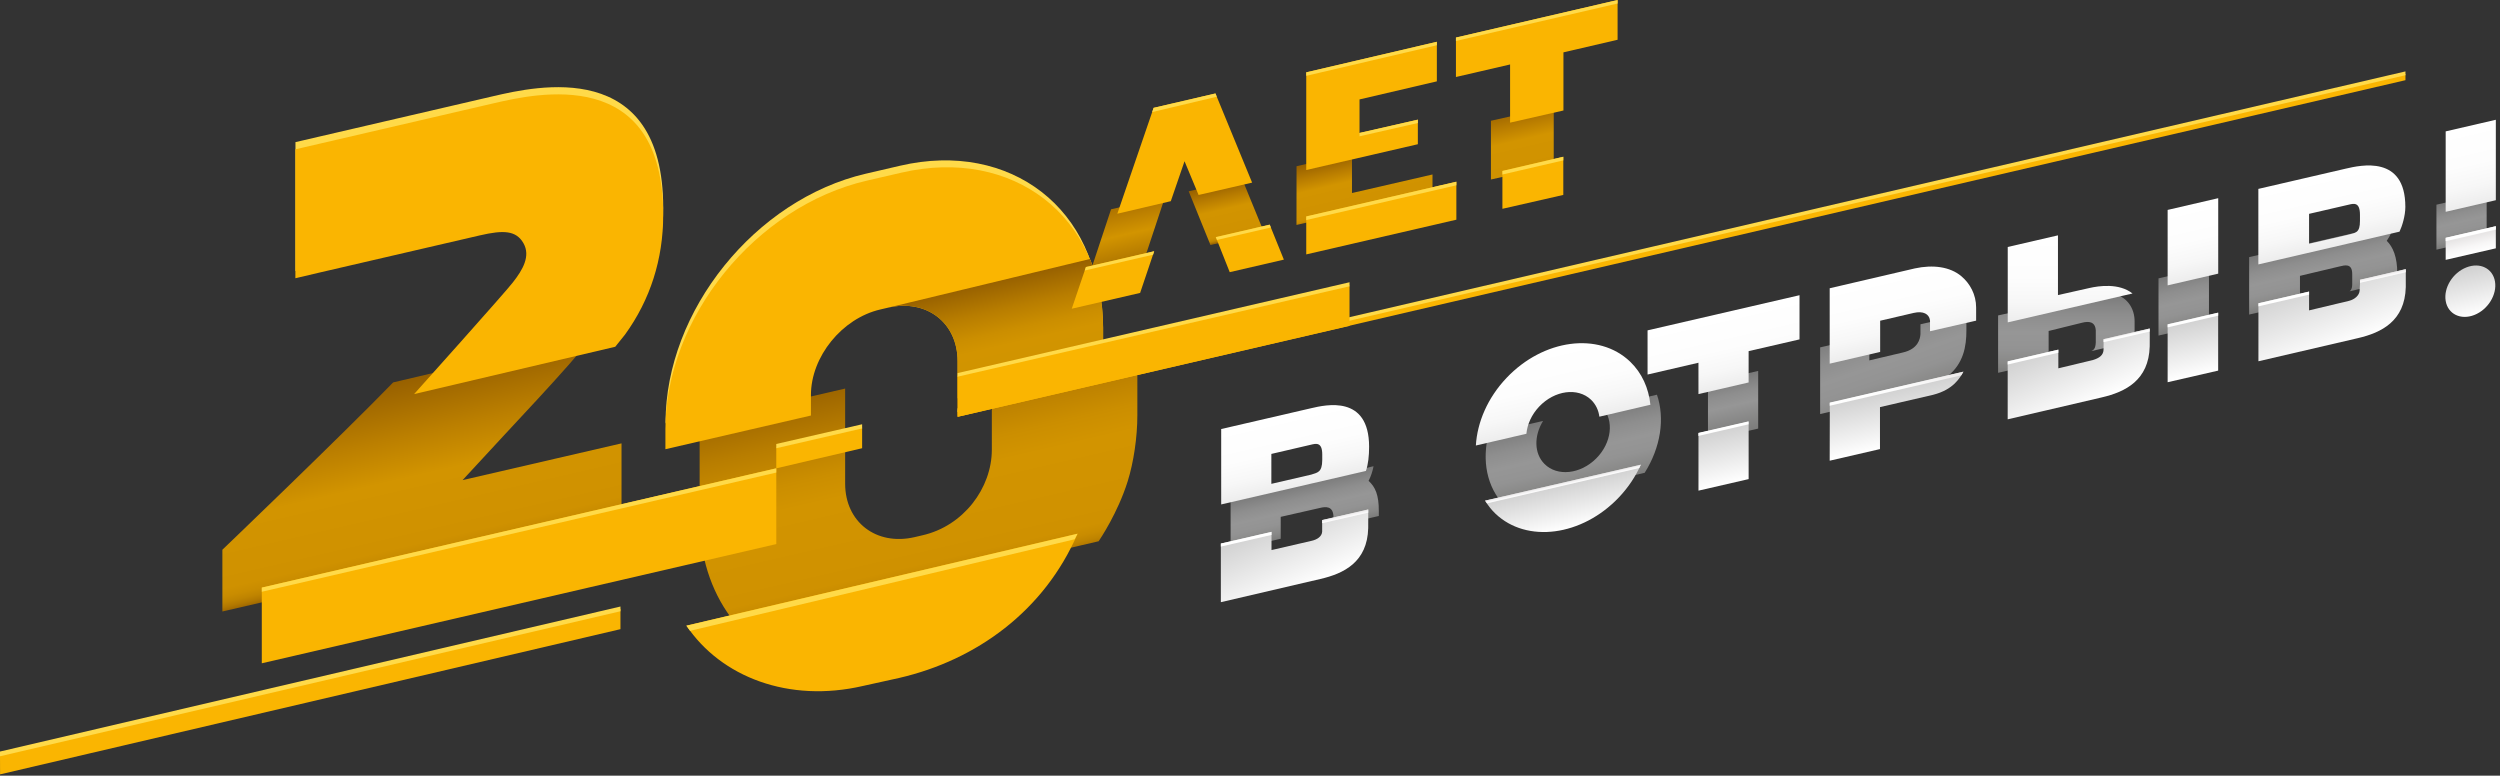 <svg width="419" height="130" viewBox="0 0 419 130" fill="none" xmlns="http://www.w3.org/2000/svg">
<rect x="0" y="0" width="419" height="130" fill="#333333" stroke="none"/>
<path d="M275.649 79.24C278.331 74.997 279.071 70.126 277.704 66.15L268.547 68.262C270.561 70.435 270.13 74.225 267.529 76.831C264.878 79.488 260.993 79.9 258.855 77.757C257.087 75.986 257.087 73.03 258.619 70.548L249.502 72.649C248.341 77.129 249.163 81.64 252.123 84.709L275.649 79.24Z" fill="url(#paint0_linear)"/>
<path d="M195.266 32.988L186.212 35.079L182.121 47.428L191.176 45.337L195.266 32.988Z" fill="url(#paint1_linear)"/>
<path d="M190.62 62.289L166.231 67.933V75.369C166.231 81.806 161.473 88.16 154.597 89.716L153.281 90.025C146.858 91.507 141.647 87.501 141.647 81.064V65.121L117.258 70.765V86.605C117.258 93.228 119.159 98.954 122.438 103.413L123.897 104.732L184.135 90.715C184.413 90.292 187.332 85.967 188.996 80.683C190.014 77.439 190.62 73.216 190.62 69.622V62.289Z" fill="url(#paint2_linear)"/>
<path d="M135.774 65.059C135.774 58.622 140.943 52.196 147.326 50.713L148.631 50.404C155.013 48.921 160.687 52.958 160.687 59.405L184.398 59.961V53.813C184.398 35.12 169.382 23.461 150.851 27.777L145.095 29.116C126.565 33.431 111.549 52.082 111.549 70.785L112.381 73.432L135.763 68.365V65.059H135.774Z" fill="#FFDA49"/>
<path d="M135.913 66.213C135.913 59.777 141.123 53.35 147.547 51.867L148.862 51.558C155.286 50.075 160.497 54.081 160.497 60.529V66.759L184.886 61.115V54.967C184.886 36.274 169.757 24.616 151.103 28.931L145.306 30.27C126.652 34.585 111.523 53.237 111.523 71.94V75.287L135.913 69.643V66.213Z" fill="#FAB501"/>
<path d="M144.614 114.969L150.719 113.62C163.669 110.623 175.016 102.383 180.607 89.438L115.045 104.855C120.842 113.476 132.209 117.842 144.614 114.969Z" fill="#FAB501"/>
<path d="M180.108 90.38C180.252 90.102 180.447 89.731 180.591 89.453L115.029 104.871C115.183 105.077 115.502 105.52 115.656 105.726L180.108 90.38Z" fill="#FFDA49"/>
<path d="M160.485 60.527V69.827L184.875 63.957V54.966C184.875 54.935 184.875 54.904 184.875 54.883C184.844 50.795 184.186 47.808 183.538 45.727C183.23 44.759 182.87 43.894 182.675 43.41H182.665L148.861 51.557C155.285 50.074 160.485 54.09 160.485 60.527Z" fill="url(#paint3_linear)"/>
<path d="M77.528 80.467C86.942 70.199 94.681 62.259 99.501 56.172L65.893 64.092C57.342 72.908 37.27 92.136 37.27 92.136V102.487L104.167 87.007V74.308L77.528 80.467Z" fill="url(#paint4_linear)"/>
<path d="M105.636 52.71C108.668 48.364 111.155 42.473 111.155 34.831C111.155 9.526 89.798 14.47 82.727 16.107L49.52 23.821V45.419L80.003 38.343C82.326 37.807 89.829 36.077 89.829 41.721C89.829 44.152 82.994 52.937 73.066 63.174L104.454 55.254C105.184 54.317 104.927 53.658 105.636 52.71Z" fill="#FFDA49"/>
<path d="M43.877 111.167L130.107 91.187V78.488L43.877 98.479V111.167Z" fill="#FAB501"/>
<path d="M43.877 98.479V99.179L130.107 79.199V78.488L43.877 98.479Z" fill="#FFDA49"/>
<path d="M0 126.335L0.01 129.785L103.99 105.448V102.039L0 126.335Z" fill="#FAB501"/>
<path d="M0 125.958V126.751L103.99 102.445V101.652L0 125.958Z" fill="#FFDA49"/>
<path d="M160.486 68.817L160.497 69.857L403.154 13.439V12.398L160.486 68.817Z" fill="#FAB501"/>
<path d="M160.486 68.447V69.024L403.154 12.605V11.967L160.486 68.447Z" fill="#FFDA49"/>
<path d="M202.871 41.061L211.864 38.981L208.185 30L199.223 32.06L202.871 41.061Z" fill="url(#paint5_linear)"/>
<path d="M198.528 27.024L200.882 32.678L209.854 30.608L203.708 15.664L193.348 18.074L187.264 35.819L196.226 33.718L198.528 27.024Z" fill="#FAB501"/>
<path d="M193.438 42.111L181.999 44.758L179.625 51.741L191.085 49.094L193.438 42.111Z" fill="#FAB501"/>
<path d="M193.437 42.111L181.998 44.758L181.803 45.335L193.252 42.688L193.437 42.111Z" fill="#FFDA49"/>
<path d="M206.101 45.614L215.176 43.513L212.802 37.652L203.768 39.743L206.101 45.614Z" fill="#FAB501"/>
<path d="M203.963 40.217L212.997 38.126L212.802 37.652L203.768 39.743L203.963 40.217Z" fill="#FFDA49"/>
<path d="M226.592 32.35V25.697L217.301 27.86L217.291 37.706L240.087 32.402V29.24L226.592 32.35Z" fill="url(#paint6_linear)"/>
<path d="M237.631 20.053L227.857 22.288V16.664L240.817 13.636V7.004L218.926 12.123V28.498L237.631 24.172V20.053Z" fill="#FAB501"/>
<path d="M218.926 42.639L244.086 36.82V30.455L218.926 36.274V42.639Z" fill="#FAB501"/>
<path d="M218.926 36.274V36.882L244.086 31.052V30.455L218.926 36.274Z" fill="#FFDA49"/>
<path d="M227.857 22.277V22.844L237.632 20.619V20.053L227.857 22.277Z" fill="#FFDA49"/>
<path d="M249.881 30.084L260.405 27.715V17.869L249.881 20.238V30.084Z" fill="url(#paint7_linear)"/>
<path d="M262.033 8.775L271.108 6.663V0L244.016 6.293V12.905L253.091 10.804V20.557L262.033 18.518V8.775Z" fill="#FAB501"/>
<path d="M251.803 34.997L262.009 32.669V26.273L251.803 28.652V34.997Z" fill="#FAB501"/>
<path d="M251.803 28.652V29.25L262.009 26.881V26.273L251.803 28.652Z" fill="#FFDA49"/>
<path d="M244.016 6.293V6.869L271.108 0.587V0L244.016 6.293Z" fill="#FFDA49"/>
<path d="M218.926 12.123V12.71L240.817 7.581V7.004L218.926 12.123Z" fill="#FFDA49"/>
<path d="M193.1 18.785L203.932 16.21L203.706 15.664L193.346 18.074L193.1 18.785Z" fill="#FFDA49"/>
<path d="M160.496 62.99V69.859L226.181 54.617V47.84L160.496 62.99Z" fill="#FAB501"/>
<path d="M160.496 62.527V63.134L226.181 47.984V47.305L160.496 62.527Z" fill="#FFDA49"/>
<path d="M82.724 17.313L49.506 25.027V46.634L53.309 45.738C62.569 43.586 75.94 40.486 80.442 39.446C84.368 38.539 86.506 38.601 87.739 40.774C88.942 42.906 87.647 45.193 85.92 47.376C85.92 47.376 85.92 47.386 85.91 47.386C84.861 48.797 69.404 66.048 69.404 66.048L103.115 58.118C103.258 57.922 104.615 56.264 104.759 56.068C109.004 50.198 111.152 43.421 111.152 36.026C111.152 10.732 89.795 15.675 82.724 17.313Z" fill="#FAB501"/>
<path d="M231.091 85.698C231.091 86.481 231.091 86.46 231.091 86.481L223.486 88.232C223.486 88.232 223.476 87.192 223.486 86.718C223.517 84.73 222.109 84.926 221.307 85.111L214.647 86.625V90.292L206.25 92.238V83.669L230.207 78.139C230.043 79.004 229.776 79.797 229.375 80.59C230.495 81.609 231.102 82.938 231.091 85.698Z" fill="url(#paint8_linear)"/>
<path d="M219.749 68.416L204.672 71.907V84.544L228.927 78.931C229.318 77.819 229.462 76.367 229.462 74.863C229.452 66.14 222.185 67.849 219.749 68.416ZM219.749 79.549L213.079 81.094V76.078L219.718 74.533C220.51 74.348 221.61 74.018 221.61 76.171C221.61 76.202 221.61 77.046 221.61 77.088C221.599 79.199 220.798 79.199 219.749 79.549Z" fill="url(#paint9_linear)"/>
<path d="M229.313 85.404C229.313 85.404 229.333 87.619 229.313 88.515C229.159 94.21 225.243 96.126 221.276 97.042L204.615 100.925V91.1L213.105 89.143V92.191L219.806 90.647C220.823 90.42 221.543 89.884 221.594 89.112C221.594 89.081 221.594 89.009 221.594 89.009V87.165L229.313 85.404Z" fill="url(#paint10_linear)"/>
<path d="M213.105 89.654V89.139L204.615 91.096V91.61L213.105 89.654Z" fill="white"/>
<path d="M221.59 87.686L229.319 85.915V85.379L221.59 87.161V87.686Z" fill="url(#paint11_linear)"/>
<path d="M130.104 75.02V78.49L144.492 75.123V71.662L130.104 75.02Z" fill="#FAB501"/>
<path d="M130.104 74.411V75.122L144.492 71.806V71.106L130.104 74.411Z" fill="#FFDA49"/>
<path d="M343.35 55.472L348.941 54.092C350.102 53.793 351.161 53.896 351.253 55.379C351.253 55.41 351.253 57.336 351.253 57.367C351.212 58.386 350.945 58.623 350.524 58.839L357.759 57.171C357.759 57.171 357.759 54.874 357.759 53.865C357.759 51.723 356.598 50.085 354.933 49.467C354.902 49.457 352.805 48.932 352.805 48.932L334.881 52.866V62.485L343.35 60.528V55.472Z" fill="url(#paint12_linear)"/>
<path d="M326.463 63.019C329.064 60.929 329.567 58.086 329.567 55.439C329.567 55.182 329.567 52.576 329.567 52.576L321.869 54.348V55.841C321.869 55.841 321.869 55.944 321.869 55.995C321.818 56.819 321.448 58.488 318.971 59.065L313.297 60.404L313.318 56.335L305.055 58.22V69.395L323.719 65.069C324.88 64.358 324.963 64.224 326.463 63.019Z" fill="url(#paint13_linear)"/>
<path d="M306.656 77.214L315.084 75.267V68.233L323.974 66.173C327.458 65.287 328.496 63.279 329.072 62.301L306.677 67.512L306.656 77.214Z" fill="url(#paint14_linear)"/>
<path d="M329.062 62.289L306.656 67.48V68.005L328.712 62.897C328.712 62.897 328.897 62.598 329.062 62.289Z" fill="url(#paint15_linear)"/>
<path d="M315.125 53.751L320.747 52.443C322.361 52.072 323.316 52.649 323.46 53.648C323.471 53.71 323.471 53.843 323.471 53.843V55.512L331.199 53.741C331.189 53.524 331.199 52.453 331.199 51.547C331.199 49.353 330.161 47.499 328.712 46.284C326.811 44.698 323.964 44.327 320.922 44.986L306.656 48.313V60.95L315.115 58.983V53.751H315.125Z" fill="url(#paint16_linear)"/>
<path d="M286.254 64.111V73.72L294.671 71.835V62.164L286.254 64.111Z" fill="url(#paint17_linear)"/>
<path d="M293.069 58.849L301.599 56.882V49.477L276.131 55.368V62.773L284.661 60.795V66.048L293.069 64.101V58.849Z" fill="url(#paint18_linear)"/>
<path d="M284.664 82.233L293.071 80.297V70.647L284.664 72.593V82.233Z" fill="url(#paint19_linear)"/>
<path d="M284.661 72.547L284.65 73.062L293.058 71.115V70.621L284.661 72.547Z" fill="white"/>
<path d="M361.766 46.654V56.242L370.224 54.296V44.697L361.766 46.654Z" fill="url(#paint20_linear)"/>
<path d="M371.774 33.215L363.295 35.182V47.829L371.774 45.862V33.215Z" fill="url(#paint21_linear)"/>
<path d="M363.295 64.061L371.764 62.114V52.402L363.295 54.359V64.061Z" fill="url(#paint22_linear)"/>
<path d="M363.295 54.359V54.864L371.764 52.907V52.402L363.295 54.359Z" fill="white"/>
<path d="M413.36 44.82C411.078 45.716 409.526 48.229 409.896 50.433C410.266 52.637 412.414 53.688 414.696 52.792C416.978 51.896 418.53 49.383 418.16 47.179C417.79 44.975 415.642 43.914 413.36 44.82Z" fill="url(#paint23_linear)"/>
<path d="M408.346 34.305V41.844L416.763 39.898V32.369L408.346 34.305Z" fill="url(#paint24_linear)"/>
<path d="M418.302 20.072L409.895 22.019V35.5L418.302 33.554V20.072Z" fill="url(#paint25_linear)"/>
<path d="M409.895 43.554L418.302 41.618V37.91L409.895 39.857V43.554Z" fill="url(#paint26_linear)"/>
<path d="M409.895 39.857V40.423L418.302 38.477V37.91L409.895 39.857Z" fill="white"/>
<path d="M401.786 45.81C401.786 46.593 401.642 46.974 401.632 46.985L393.78 48.828C393.78 48.828 394.232 48.602 394.232 47.695C394.232 46.964 394.232 46.398 394.232 45.924C394.232 44.039 392.916 44.472 392.105 44.657L385.475 46.233V50.764L376.955 52.721V43.092L401.344 37.478C401.046 38.405 400.728 39.343 400.018 40.362C401.087 41.403 401.776 43.102 401.786 45.81Z" fill="url(#paint27_linear)"/>
<path d="M393.166 28.261L378.5 31.659V44.317L402.159 38.827C402.591 37.921 403.136 36.191 403.136 34.677C403.146 25.943 395.613 27.694 393.166 28.261ZM393.68 39.311L387 40.856V35.841L393.68 34.296C394.472 34.11 395.53 33.822 395.53 35.995C395.53 36.047 395.53 36.953 395.53 37.015C395.541 39.033 394.78 39.013 393.68 39.311Z" fill="url(#paint28_linear)"/>
<path d="M403.209 45.109V48.075C403.209 48.075 403.209 48.106 403.209 48.117C403.055 53.812 399.139 55.759 395.172 56.675L378.512 60.548V50.825L387.001 48.868V52.02L393.692 50.424C394.648 50.187 395.408 49.507 395.47 48.745C395.511 48.23 395.521 47.962 395.532 47.612C395.542 47.046 395.542 46.901 395.542 46.901L403.209 45.109Z" fill="url(#paint29_linear)"/>
<path d="M386.999 49.384V48.869L378.51 50.826V51.341L386.999 49.384Z" fill="white"/>
<path d="M395.54 47.396L403.207 45.624V45.109L395.529 46.881L395.54 47.396Z" fill="url(#paint30_linear)"/>
<path d="M357.411 49.188C355.15 47.407 351.759 47.911 350.176 48.272L344.914 49.456V39.445L336.496 41.392V54.029L357.411 49.188Z" fill="url(#paint31_linear)"/>
<path d="M360.292 55.059C360.292 55.059 360.312 57.139 360.292 58.045C360.137 63.741 356.222 65.687 352.254 66.604L336.488 70.281V60.569L344.978 58.602V61.732L350.774 60.342C351.895 60.002 352.501 59.508 352.552 58.663C352.583 58.148 352.552 56.851 352.552 56.851L360.292 55.059Z" fill="url(#paint32_linear)"/>
<path d="M344.978 59.117V58.602L336.488 60.569V61.094L344.978 59.117Z" fill="white"/>
<path d="M360.29 55.563V55.059L352.551 56.851L352.561 57.345L360.29 55.563Z" fill="url(#paint33_linear)"/>
<path d="M255.824 72.7C255.968 71.135 256.688 69.497 257.962 68.148C260.552 65.409 264.447 64.894 266.657 66.995C267.448 67.757 267.911 68.745 268.055 69.837L276.606 67.839C276.318 65.058 275.198 62.514 273.194 60.599C267.942 55.593 258.671 56.819 252.494 63.338C249.308 66.696 247.582 70.795 247.355 74.667L255.824 72.7Z" fill="url(#paint34_linear)"/>
<path d="M248.898 83.906C249.381 84.699 249.947 85.43 250.635 86.089C255.887 91.095 265.158 89.869 271.335 83.35C272.928 81.671 274.151 79.807 275.004 77.881L248.898 83.906Z" fill="url(#paint35_linear)"/>
<path d="M249.217 84.359L274.737 78.437C274.829 78.252 274.932 78.066 275.014 77.881L248.898 83.906C248.991 84.06 249.114 84.204 249.217 84.359Z" fill="url(#paint36_linear)"/>
<defs>
<linearGradient id="paint0_linear" x1="265.571" y1="81.607" x2="262.789" y2="69.58" gradientUnits="userSpaceOnUse">
<stop stop-color="#7C7C7B"/>
<stop offset="0.127" stop-color="#898988"/>
<stop offset="0.298" stop-color="#939393"/>
<stop offset="0.5" stop-color="#969696"/>
<stop offset="0.701" stop-color="#8E8E8E"/>
<stop offset="1" stop-color="#797979"/>
</linearGradient>
<linearGradient id="paint1_linear" x1="189.939" y1="45.62" x2="186.83" y2="32.181" gradientUnits="userSpaceOnUse">
<stop stop-color="#A06900"/>
<stop offset="0.468" stop-color="#D29400"/>
<stop offset="0.727" stop-color="#B77B00"/>
<stop offset="1" stop-color="#976000"/>
</linearGradient>
<linearGradient id="paint2_linear" x1="158.807" y1="97.408" x2="150.455" y2="61.308" gradientUnits="userSpaceOnUse">
<stop stop-color="#A06900"/>
<stop offset="0.018" stop-color="#B27800"/>
<stop offset="0.04" stop-color="#BF8400"/>
<stop offset="0.066" stop-color="#C98C00"/>
<stop offset="0.103" stop-color="#CF9100"/>
<stop offset="0.207" stop-color="#D09200"/>
<stop offset="0.477" stop-color="#D29400"/>
<stop offset="0.589" stop-color="#CB8E00"/>
<stop offset="0.765" stop-color="#B87D00"/>
<stop offset="0.981" stop-color="#9A6300"/>
<stop offset="1" stop-color="#976000"/>
</linearGradient>
<linearGradient id="paint3_linear" x1="170.582" y1="67.494" x2="165.907" y2="47.289" gradientUnits="userSpaceOnUse">
<stop stop-color="#A06900"/>
<stop offset="0.002" stop-color="#A16A00"/>
<stop offset="0.044" stop-color="#B37900"/>
<stop offset="0.093" stop-color="#C18500"/>
<stop offset="0.154" stop-color="#CA8D00"/>
<stop offset="0.239" stop-color="#D09300"/>
<stop offset="0.477" stop-color="#D29400"/>
<stop offset="0.589" stop-color="#CB8E00"/>
<stop offset="0.765" stop-color="#B87D00"/>
<stop offset="0.981" stop-color="#9A6300"/>
<stop offset="1" stop-color="#976000"/>
</linearGradient>
<linearGradient id="paint4_linear" x1="72.102" y1="94.428" x2="65.094" y2="64.135" gradientUnits="userSpaceOnUse">
<stop stop-color="#A06900"/>
<stop offset="0.021" stop-color="#B27800"/>
<stop offset="0.046" stop-color="#BF8400"/>
<stop offset="0.077" stop-color="#C98C00"/>
<stop offset="0.12" stop-color="#CF9100"/>
<stop offset="0.241" stop-color="#D09200"/>
<stop offset="0.477" stop-color="#D29400"/>
<stop offset="0.699" stop-color="#BB7F00"/>
<stop offset="1" stop-color="#976000"/>
</linearGradient>
<linearGradient id="paint5_linear" x1="206.622" y1="40.191" x2="204.46" y2="30.848" gradientUnits="userSpaceOnUse">
<stop offset="0.015" stop-color="#A06900"/>
<stop offset="0.031" stop-color="#B27800"/>
<stop offset="0.051" stop-color="#BF8400"/>
<stop offset="0.076" stop-color="#C98C00"/>
<stop offset="0.111" stop-color="#CF9100"/>
<stop offset="0.207" stop-color="#D09200"/>
<stop offset="0.556" stop-color="#D29400"/>
<stop offset="0.772" stop-color="#B77B00"/>
<stop offset="1" stop-color="#976000"/>
</linearGradient>
<linearGradient id="paint6_linear" x1="229.138" y1="35.424" x2="226.89" y2="25.706" gradientUnits="userSpaceOnUse">
<stop offset="0.015" stop-color="#A06900"/>
<stop offset="0.031" stop-color="#B27800"/>
<stop offset="0.051" stop-color="#BF8400"/>
<stop offset="0.076" stop-color="#C98C00"/>
<stop offset="0.111" stop-color="#CF9100"/>
<stop offset="0.207" stop-color="#D09200"/>
<stop offset="0.556" stop-color="#D29400"/>
<stop offset="0.772" stop-color="#B77B00"/>
<stop offset="1" stop-color="#976000"/>
</linearGradient>
<linearGradient id="paint7_linear" x1="256.608" y1="30.344" x2="253.729" y2="17.897" gradientUnits="userSpaceOnUse">
<stop offset="0.015" stop-color="#A06900"/>
<stop offset="0.027" stop-color="#B27800"/>
<stop offset="0.042" stop-color="#BF8400"/>
<stop offset="0.06" stop-color="#C98C00"/>
<stop offset="0.086" stop-color="#CF9100"/>
<stop offset="0.157" stop-color="#D09200"/>
<stop offset="0.556" stop-color="#D29400"/>
<stop offset="0.772" stop-color="#B77B00"/>
<stop offset="1" stop-color="#976000"/>
</linearGradient>
<linearGradient id="paint8_linear" x1="219.162" y1="89.256" x2="217.281" y2="81.125" gradientUnits="userSpaceOnUse">
<stop stop-color="#7C7C7B"/>
<stop offset="0.127" stop-color="#898988"/>
<stop offset="0.298" stop-color="#939393"/>
<stop offset="0.5" stop-color="#969696"/>
<stop offset="0.701" stop-color="#8E8E8E"/>
<stop offset="1" stop-color="#797979"/>
</linearGradient>
<linearGradient id="paint9_linear" x1="217.06" y1="81.679" x2="214.283" y2="69.68" gradientUnits="userSpaceOnUse">
<stop stop-color="#EDEDED"/>
<stop offset="0.005" stop-color="#EDEDED"/>
<stop offset="0.24" stop-color="#F7F7F7"/>
<stop offset="0.525" stop-color="#FDFDFD"/>
<stop offset="1" stop-color="white"/>
</linearGradient>
<linearGradient id="paint10_linear" x1="218.261" y1="98.8" x2="213.069" y2="87.288" gradientUnits="userSpaceOnUse">
<stop stop-color="white"/>
<stop offset="0.204" stop-color="#F5F5F5"/>
<stop offset="1" stop-color="#D0D0D0"/>
</linearGradient>
<linearGradient id="paint11_linear" x1="225.517" y1="86.825" x2="225.389" y2="86.242" gradientUnits="userSpaceOnUse">
<stop stop-color="white"/>
<stop offset="0.521" stop-color="#F5F4F5"/>
<stop offset="1" stop-color="#E8E6E6"/>
</linearGradient>
<linearGradient id="paint12_linear" x1="346.322" y1="62.479" x2="346.322" y2="48.926" gradientUnits="userSpaceOnUse">
<stop stop-color="#7C7C7B"/>
<stop offset="0.127" stop-color="#898988"/>
<stop offset="0.298" stop-color="#939393"/>
<stop offset="0.5" stop-color="#969696"/>
<stop offset="0.701" stop-color="#8E8E8E"/>
<stop offset="1" stop-color="#797979"/>
</linearGradient>
<linearGradient id="paint13_linear" x1="318.082" y1="67.554" x2="313.326" y2="53.904" gradientUnits="userSpaceOnUse">
<stop stop-color="#7C7C7B"/>
<stop offset="0.127" stop-color="#898988"/>
<stop offset="0.298" stop-color="#939393"/>
<stop offset="0.5" stop-color="#969696"/>
<stop offset="0.701" stop-color="#8E8E8E"/>
<stop offset="1" stop-color="#797979"/>
</linearGradient>
<linearGradient id="paint14_linear" x1="317.858" y1="74.625" x2="315.719" y2="65.381" gradientUnits="userSpaceOnUse">
<stop stop-color="white"/>
<stop offset="0.204" stop-color="#F5F5F5"/>
<stop offset="1" stop-color="#D0D0D0"/>
</linearGradient>
<linearGradient id="paint15_linear" x1="317.86" y1="68.004" x2="317.86" y2="62.291" gradientUnits="userSpaceOnUse">
<stop stop-color="white"/>
<stop offset="0.467" stop-color="#FDFDFD"/>
<stop offset="0.748" stop-color="#F6F5F5"/>
<stop offset="0.978" stop-color="#EAE8E8"/>
<stop offset="1" stop-color="#E8E6E6"/>
</linearGradient>
<linearGradient id="paint16_linear" x1="318.939" y1="58.109" x2="316.157" y2="46.084" gradientUnits="userSpaceOnUse">
<stop stop-color="#EDEDED"/>
<stop offset="0.005" stop-color="#EDEDED"/>
<stop offset="0.24" stop-color="#F7F7F7"/>
<stop offset="0.525" stop-color="#FDFDFD"/>
<stop offset="1" stop-color="white"/>
</linearGradient>
<linearGradient id="paint17_linear" x1="291.527" y1="72.558" x2="289.404" y2="63.382" gradientUnits="userSpaceOnUse">
<stop stop-color="#7C7C7B"/>
<stop offset="0.5" stop-color="#969696"/>
<stop offset="0.701" stop-color="#8E8E8E"/>
<stop offset="1" stop-color="#797979"/>
</linearGradient>
<linearGradient id="paint18_linear" x1="288.863" y1="65.073" x2="286.086" y2="53.068" gradientUnits="userSpaceOnUse">
<stop stop-color="#EDEDED"/>
<stop offset="0.005" stop-color="#EDEDED"/>
<stop offset="0.24" stop-color="#F7F7F7"/>
<stop offset="0.525" stop-color="#FDFDFD"/>
<stop offset="1" stop-color="white"/>
</linearGradient>
<linearGradient id="paint19_linear" x1="288.866" y1="81.265" x2="286.746" y2="72.105" gradientUnits="userSpaceOnUse">
<stop stop-color="white"/>
<stop offset="0.204" stop-color="#F5F5F5"/>
<stop offset="1" stop-color="#D0D0D0"/>
</linearGradient>
<linearGradient id="paint20_linear" x1="367.043" y1="55.028" x2="364.935" y2="45.918" gradientUnits="userSpaceOnUse">
<stop stop-color="#7C7C7B"/>
<stop offset="0.127" stop-color="#898988"/>
<stop offset="0.298" stop-color="#939393"/>
<stop offset="0.5" stop-color="#969696"/>
<stop offset="0.701" stop-color="#8E8E8E"/>
<stop offset="1" stop-color="#797979"/>
</linearGradient>
<linearGradient id="paint21_linear" x1="367.537" y1="46.849" x2="364.758" y2="34.839" gradientUnits="userSpaceOnUse">
<stop stop-color="#EDEDED"/>
<stop offset="0.005" stop-color="#EDEDED"/>
<stop offset="0.24" stop-color="#F7F7F7"/>
<stop offset="0.525" stop-color="#FDFDFD"/>
<stop offset="1" stop-color="white"/>
</linearGradient>
<linearGradient id="paint22_linear" x1="367.529" y1="63.089" x2="365.397" y2="53.876" gradientUnits="userSpaceOnUse">
<stop stop-color="white"/>
<stop offset="0.204" stop-color="#F5F5F5"/>
<stop offset="1" stop-color="#D0D0D0"/>
</linearGradient>
<linearGradient id="paint23_linear" x1="414.03" y1="52.992" x2="412.188" y2="45.032" gradientUnits="userSpaceOnUse">
<stop stop-color="white"/>
<stop offset="0.204" stop-color="#F5F5F5"/>
<stop offset="1" stop-color="#D0D0D0"/>
</linearGradient>
<linearGradient id="paint24_linear" x1="413.377" y1="40.682" x2="411.721" y2="33.524" gradientUnits="userSpaceOnUse">
<stop stop-color="#7C7C7B"/>
<stop offset="0.127" stop-color="#898988"/>
<stop offset="0.298" stop-color="#939393"/>
<stop offset="0.5" stop-color="#969696"/>
<stop offset="0.701" stop-color="#8E8E8E"/>
<stop offset="1" stop-color="#797979"/>
</linearGradient>
<linearGradient id="paint25_linear" x1="414.098" y1="34.526" x2="411.138" y2="21.734" gradientUnits="userSpaceOnUse">
<stop stop-color="#EDEDED"/>
<stop offset="0.005" stop-color="#EDEDED"/>
<stop offset="0.24" stop-color="#F7F7F7"/>
<stop offset="0.525" stop-color="#FDFDFD"/>
<stop offset="1" stop-color="white"/>
</linearGradient>
<linearGradient id="paint26_linear" x1="414.11" y1="42.61" x2="413.264" y2="39.054" gradientUnits="userSpaceOnUse">
<stop stop-color="white"/>
<stop offset="0.37" stop-color="#F7F6F6"/>
<stop offset="0.786" stop-color="#E8E6E6"/>
</linearGradient>
<linearGradient id="paint27_linear" x1="390.216" y1="49.665" x2="388.098" y2="40.51" gradientUnits="userSpaceOnUse">
<stop stop-color="#7C7C7B"/>
<stop offset="0.127" stop-color="#898988"/>
<stop offset="0.298" stop-color="#939393"/>
<stop offset="0.5" stop-color="#969696"/>
<stop offset="0.701" stop-color="#8E8E8E"/>
<stop offset="1" stop-color="#797979"/>
</linearGradient>
<linearGradient id="paint28_linear" x1="390.826" y1="41.461" x2="388.045" y2="29.442" gradientUnits="userSpaceOnUse">
<stop stop-color="#EDEDED"/>
<stop offset="0.005" stop-color="#EDEDED"/>
<stop offset="0.24" stop-color="#F7F7F7"/>
<stop offset="0.525" stop-color="#FDFDFD"/>
<stop offset="1" stop-color="white"/>
</linearGradient>
<linearGradient id="paint29_linear" x1="391.781" y1="58.487" x2="387.191" y2="46.672" gradientUnits="userSpaceOnUse">
<stop stop-color="white"/>
<stop offset="0.204" stop-color="#F5F5F5"/>
<stop offset="1" stop-color="#D0D0D0"/>
</linearGradient>
<linearGradient id="paint30_linear" x1="399.436" y1="46.538" x2="399.31" y2="45.967" gradientUnits="userSpaceOnUse">
<stop stop-color="white"/>
<stop offset="0.583" stop-color="#F4F2F3"/>
<stop offset="1" stop-color="#E8E6E6"/>
</linearGradient>
<linearGradient id="paint31_linear" x1="346.958" y1="54.028" x2="346.958" y2="39.447" gradientUnits="userSpaceOnUse">
<stop stop-color="#EDEDED"/>
<stop offset="0.005" stop-color="#EDEDED"/>
<stop offset="0.24" stop-color="#F7F7F7"/>
<stop offset="0.525" stop-color="#FDFDFD"/>
<stop offset="1" stop-color="white"/>
</linearGradient>
<linearGradient id="paint32_linear" x1="349.656" y1="68.163" x2="344.585" y2="56.918" gradientUnits="userSpaceOnUse">
<stop stop-color="white"/>
<stop offset="0.204" stop-color="#F5F5F5"/>
<stop offset="1" stop-color="#D0D0D0"/>
</linearGradient>
<linearGradient id="paint33_linear" x1="356.483" y1="56.442" x2="356.373" y2="55.968" gradientUnits="userSpaceOnUse">
<stop stop-color="white"/>
<stop offset="0.467" stop-color="#FDFDFD"/>
<stop offset="0.748" stop-color="#F6F5F5"/>
<stop offset="0.978" stop-color="#EAE8E8"/>
<stop offset="1" stop-color="#E8E6E6"/>
</linearGradient>
<linearGradient id="paint34_linear" x1="262.04" y1="71.283" x2="259.091" y2="58.538" gradientUnits="userSpaceOnUse">
<stop stop-color="#EDEDED"/>
<stop offset="0.005" stop-color="#EDEDED"/>
<stop offset="0.24" stop-color="#F7F7F7"/>
<stop offset="0.525" stop-color="#FDFDFD"/>
<stop offset="1" stop-color="white"/>
</linearGradient>
<linearGradient id="paint35_linear" x1="263.688" y1="88.411" x2="261.948" y2="80.889" gradientUnits="userSpaceOnUse">
<stop stop-color="white"/>
<stop offset="0.204" stop-color="#F5F5F5"/>
<stop offset="1" stop-color="#D0D0D0"/>
</linearGradient>
<linearGradient id="paint36_linear" x1="262.069" y1="81.382" x2="261.954" y2="80.887" gradientUnits="userSpaceOnUse">
<stop stop-color="white"/>
<stop offset="0.521" stop-color="#F5F4F5"/>
<stop offset="1" stop-color="#E8E6E6"/>
</linearGradient>
</defs>
</svg>
